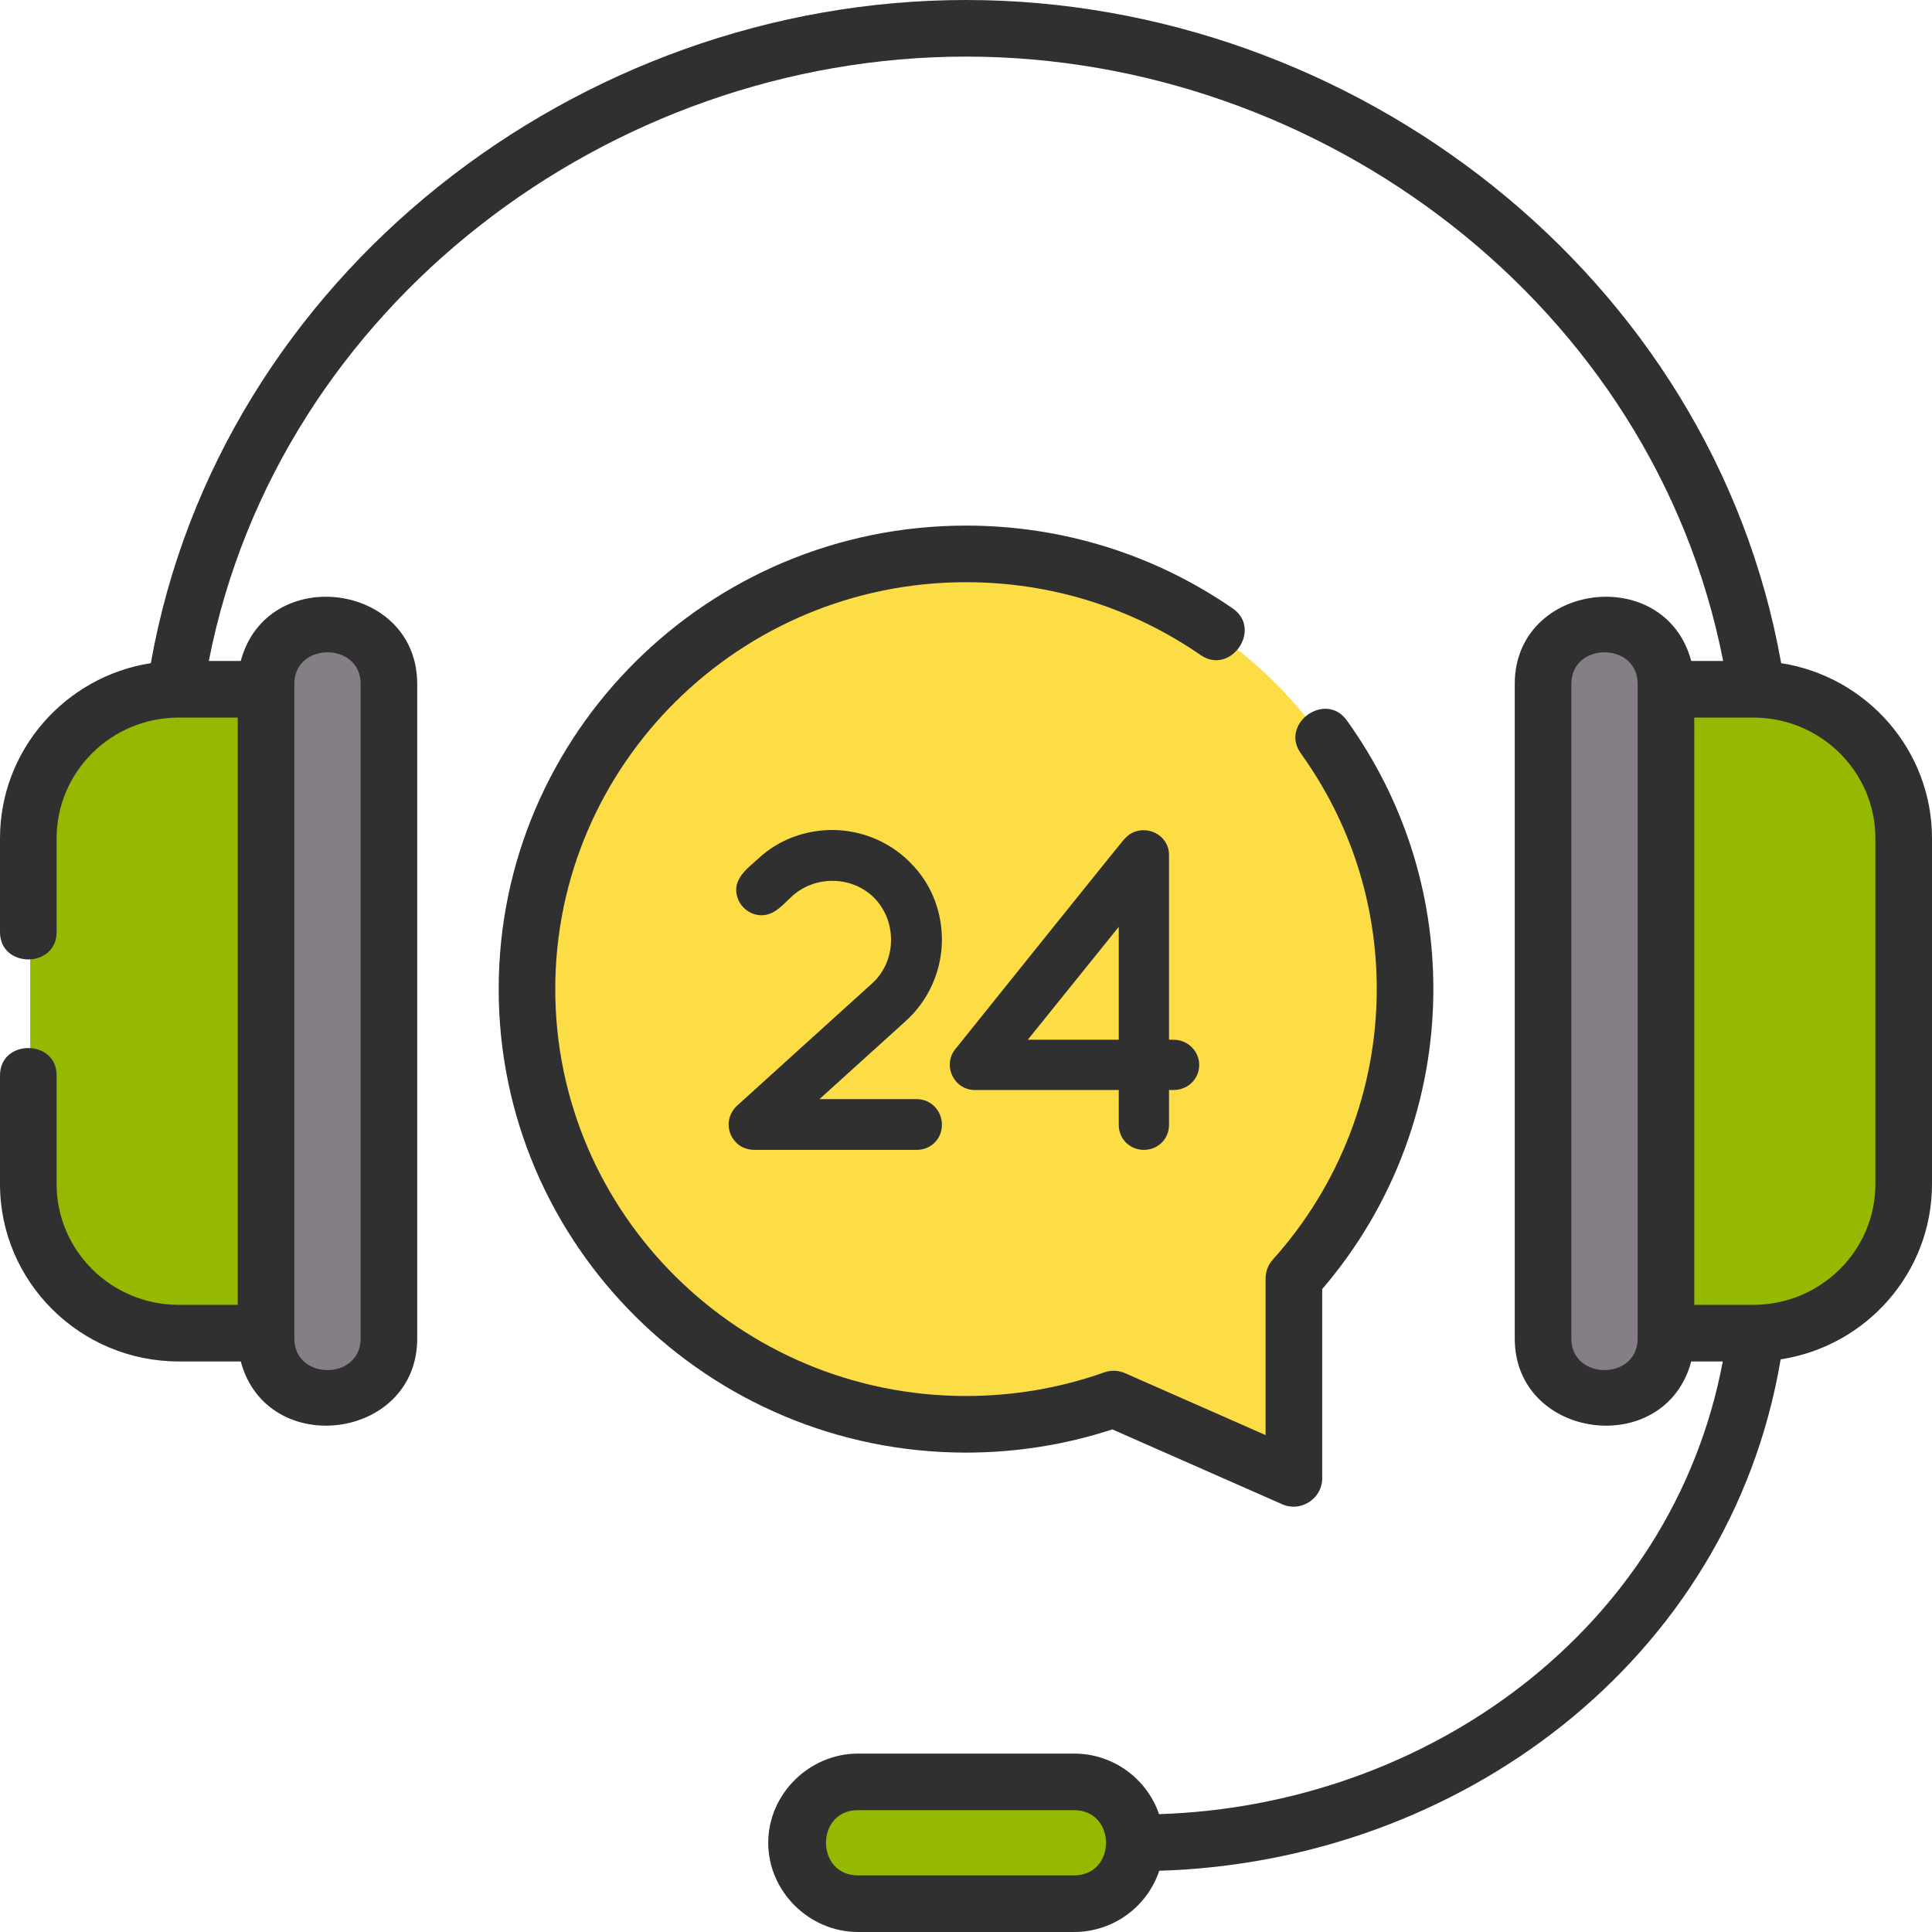 <svg width="60" height="60" viewBox="0 0 60 60" fill="none" xmlns="http://www.w3.org/2000/svg">
<path d="M8.546 41.498H5.578C3.015 41.498 0.938 39.421 0.938 36.858V26.095C0.938 23.533 3.015 21.455 5.578 21.455H8.546V41.498Z" fill="#95B900"/>
<path d="M5.578 21.455C5.392 21.455 5.21 21.467 5.03 21.488V41.465C5.21 41.486 5.392 41.498 5.578 41.498H8.546V21.455H5.578Z" fill="#95B900"/>
<path d="M12.066 41.666C12.066 42.713 11.217 43.562 10.17 43.562C9.122 43.562 8.273 42.713 8.273 41.666V21.288C8.273 20.241 9.122 19.392 10.17 19.392C11.217 19.392 12.066 20.241 12.066 21.288V41.666Z" fill="#857E87"/>
<path d="M51.337 21.455H54.422C56.985 21.455 59.062 23.533 59.062 26.095V36.858C59.062 39.421 56.985 41.498 54.422 41.498H51.337V21.455Z" fill="#95B900"/>
<path d="M54.422 21.455H51.337V21.476C53.698 21.693 55.547 23.678 55.547 26.095V36.858C55.547 39.276 53.698 41.26 51.337 41.478V41.498H54.422C56.985 41.498 59.062 39.421 59.062 36.858V26.095C59.062 23.533 56.985 21.455 54.422 21.455Z" fill="#95B900"/>
<path d="M47.934 21.288C47.934 20.241 48.783 19.392 49.83 19.392C50.878 19.392 51.727 20.241 51.727 21.288V41.666C51.727 42.713 50.878 43.562 49.83 43.562C48.783 43.562 47.934 42.713 47.934 41.666V21.288Z" fill="#857E87"/>
<path d="M26.639 59.195C25.583 59.195 24.727 58.346 24.727 57.299C24.727 56.251 25.583 55.402 26.639 55.402H33.361C34.417 55.402 35.273 56.251 35.273 57.299C35.273 58.346 34.417 59.195 33.361 59.195H26.639Z" fill="#95B900"/>
<path d="M33.361 55.402H29.846C30.902 55.402 31.758 56.251 31.758 57.299C31.758 58.346 30.902 59.195 29.846 59.195H33.361C34.417 59.195 35.273 58.346 35.273 57.299C35.273 56.251 34.417 55.402 33.361 55.402Z" fill="#95B900"/>
<path fill-rule="evenodd" clip-rule="evenodd" d="M30.042 17.241C30.085 17.241 30.128 17.241 30.17 17.241C37.15 17.303 42.897 22.717 43.535 29.528C43.577 29.983 43.597 30.443 43.593 30.908C43.591 31.121 43.584 31.333 43.573 31.544C43.399 34.706 42.141 37.578 40.164 39.796V44.363C40.164 44.978 39.667 45.432 39.107 45.443C38.956 45.446 38.8 45.416 38.648 45.349L34.602 43.55C33.472 43.954 32.274 44.212 31.029 44.301C30.614 44.331 30.193 44.342 29.769 44.334C29.769 44.334 29.769 44.334 29.769 44.334C29.719 44.333 29.67 44.331 29.62 44.33C29.563 44.328 29.506 44.326 29.45 44.323C22.298 44.012 16.556 38.093 16.498 30.9C16.438 23.368 22.524 17.242 30.042 17.241Z" fill="#FDDD45"/>
<path d="M29.252 34.93C29.252 35.37 28.911 35.71 28.471 35.71H23.447C23.221 35.713 22.985 35.632 22.837 35.455C22.539 35.129 22.567 34.646 22.879 34.348L27.08 30.544C27.791 29.907 27.866 28.785 27.283 28.037C26.681 27.267 25.534 27.139 24.752 27.707C24.438 27.934 24.178 28.343 23.777 28.413C23.402 28.477 23.032 28.246 22.908 27.891C22.711 27.324 23.195 26.985 23.56 26.656C24.199 26.06 25.036 25.776 25.845 25.776C26.768 25.776 27.705 26.159 28.372 26.897C28.968 27.536 29.252 28.373 29.252 29.182C29.252 30.104 28.868 31.041 28.13 31.708L25.448 34.135H28.471C28.911 34.135 29.252 34.49 29.252 34.93Z" fill="#303030"/>
<path d="M37.242 33.071C37.242 33.511 36.887 33.851 36.447 33.851H36.305V34.93C36.305 35.37 35.964 35.71 35.524 35.71C35.084 35.71 34.744 35.37 34.744 34.93V33.851H30.302C29.642 33.874 29.256 33.102 29.663 32.588C29.844 32.363 34.855 26.118 34.914 26.06C34.963 26.012 35.026 25.948 35.084 25.91C35.597 25.579 36.305 25.925 36.305 26.556V32.29H36.447C36.887 32.29 37.242 32.645 37.242 33.071ZM34.744 28.784L31.919 32.29H34.744V28.784Z" fill="#303030"/>
<path d="M55.316 20.595C53.176 8.561 42.053 0 30 0C17.947 0 6.824 8.561 4.684 20.595C2.034 21.008 0 23.29 0 26.035V28.945C0 30.079 1.758 30.079 1.758 28.945V26.035C1.758 23.967 3.458 22.285 5.549 22.285H7.383V40.523H5.549C3.458 40.523 1.758 38.84 1.758 36.773V33.398C1.758 32.265 0 32.265 0 33.398V36.773C0 39.81 2.489 42.281 5.549 42.281H7.477C8.292 45.324 12.957 44.725 12.957 41.569V21.239C12.957 18.088 8.293 17.479 7.477 20.527H6.485C8.644 9.502 18.924 1.758 30 1.758C41.075 1.758 51.356 9.502 53.514 20.527H52.523C51.708 17.484 47.042 18.083 47.042 21.239V41.569C47.042 44.72 51.707 45.329 52.523 42.281H53.503C51.926 50.633 44.291 56.078 35.995 56.34C35.621 55.247 34.579 54.459 33.355 54.459H26.645C25.135 54.459 23.858 55.714 23.858 57.229C23.858 58.745 25.135 60 26.645 60H33.355C34.587 60 35.634 59.202 36.001 58.098C45.297 57.824 53.721 51.58 55.3 42.216C57.958 41.81 60 39.524 60 36.773V26.035C60 23.29 57.966 21.008 55.316 20.595ZM9.141 21.239C9.141 19.932 11.2 19.931 11.2 21.239V41.569C11.2 42.876 9.141 42.877 9.141 41.569V21.239ZM33.355 58.242H26.645C25.321 58.242 25.32 56.216 26.645 56.216H33.355C34.679 56.216 34.68 58.242 33.355 58.242ZM50.859 41.569C50.859 42.876 48.8 42.877 48.8 41.569V21.239C48.8 19.932 50.859 19.931 50.859 21.239V41.569ZM58.242 36.773C58.242 38.841 56.542 40.523 54.451 40.523H52.617V22.285H54.451C56.542 22.285 58.242 23.967 58.242 26.035V36.773Z" fill="#303030"/>
<path d="M34.544 44.391L39.829 46.72C40.4 46.971 41.062 46.537 41.062 45.916V40.034C43.291 37.435 44.514 34.14 44.514 30.718C44.514 27.704 43.584 24.818 41.826 22.372C41.165 21.451 39.737 22.477 40.399 23.398C41.941 25.543 42.756 28.074 42.756 30.718C42.756 33.819 41.61 36.801 39.53 39.116C39.385 39.277 39.304 39.487 39.304 39.703V44.568L34.939 42.645C34.734 42.555 34.503 42.546 34.292 42.621C32.916 43.108 31.471 43.354 30 43.354C22.966 43.354 17.244 37.685 17.244 30.718C17.244 23.75 22.966 18.081 30 18.081C32.623 18.081 35.142 18.863 37.285 20.342C38.217 20.986 39.216 19.54 38.283 18.896C35.846 17.213 32.981 16.323 30 16.323C21.997 16.323 15.487 22.78 15.487 30.717C15.487 38.655 21.997 45.112 30 45.112C31.553 45.112 33.08 44.87 34.544 44.391Z" fill="#303030"/>
</svg>
